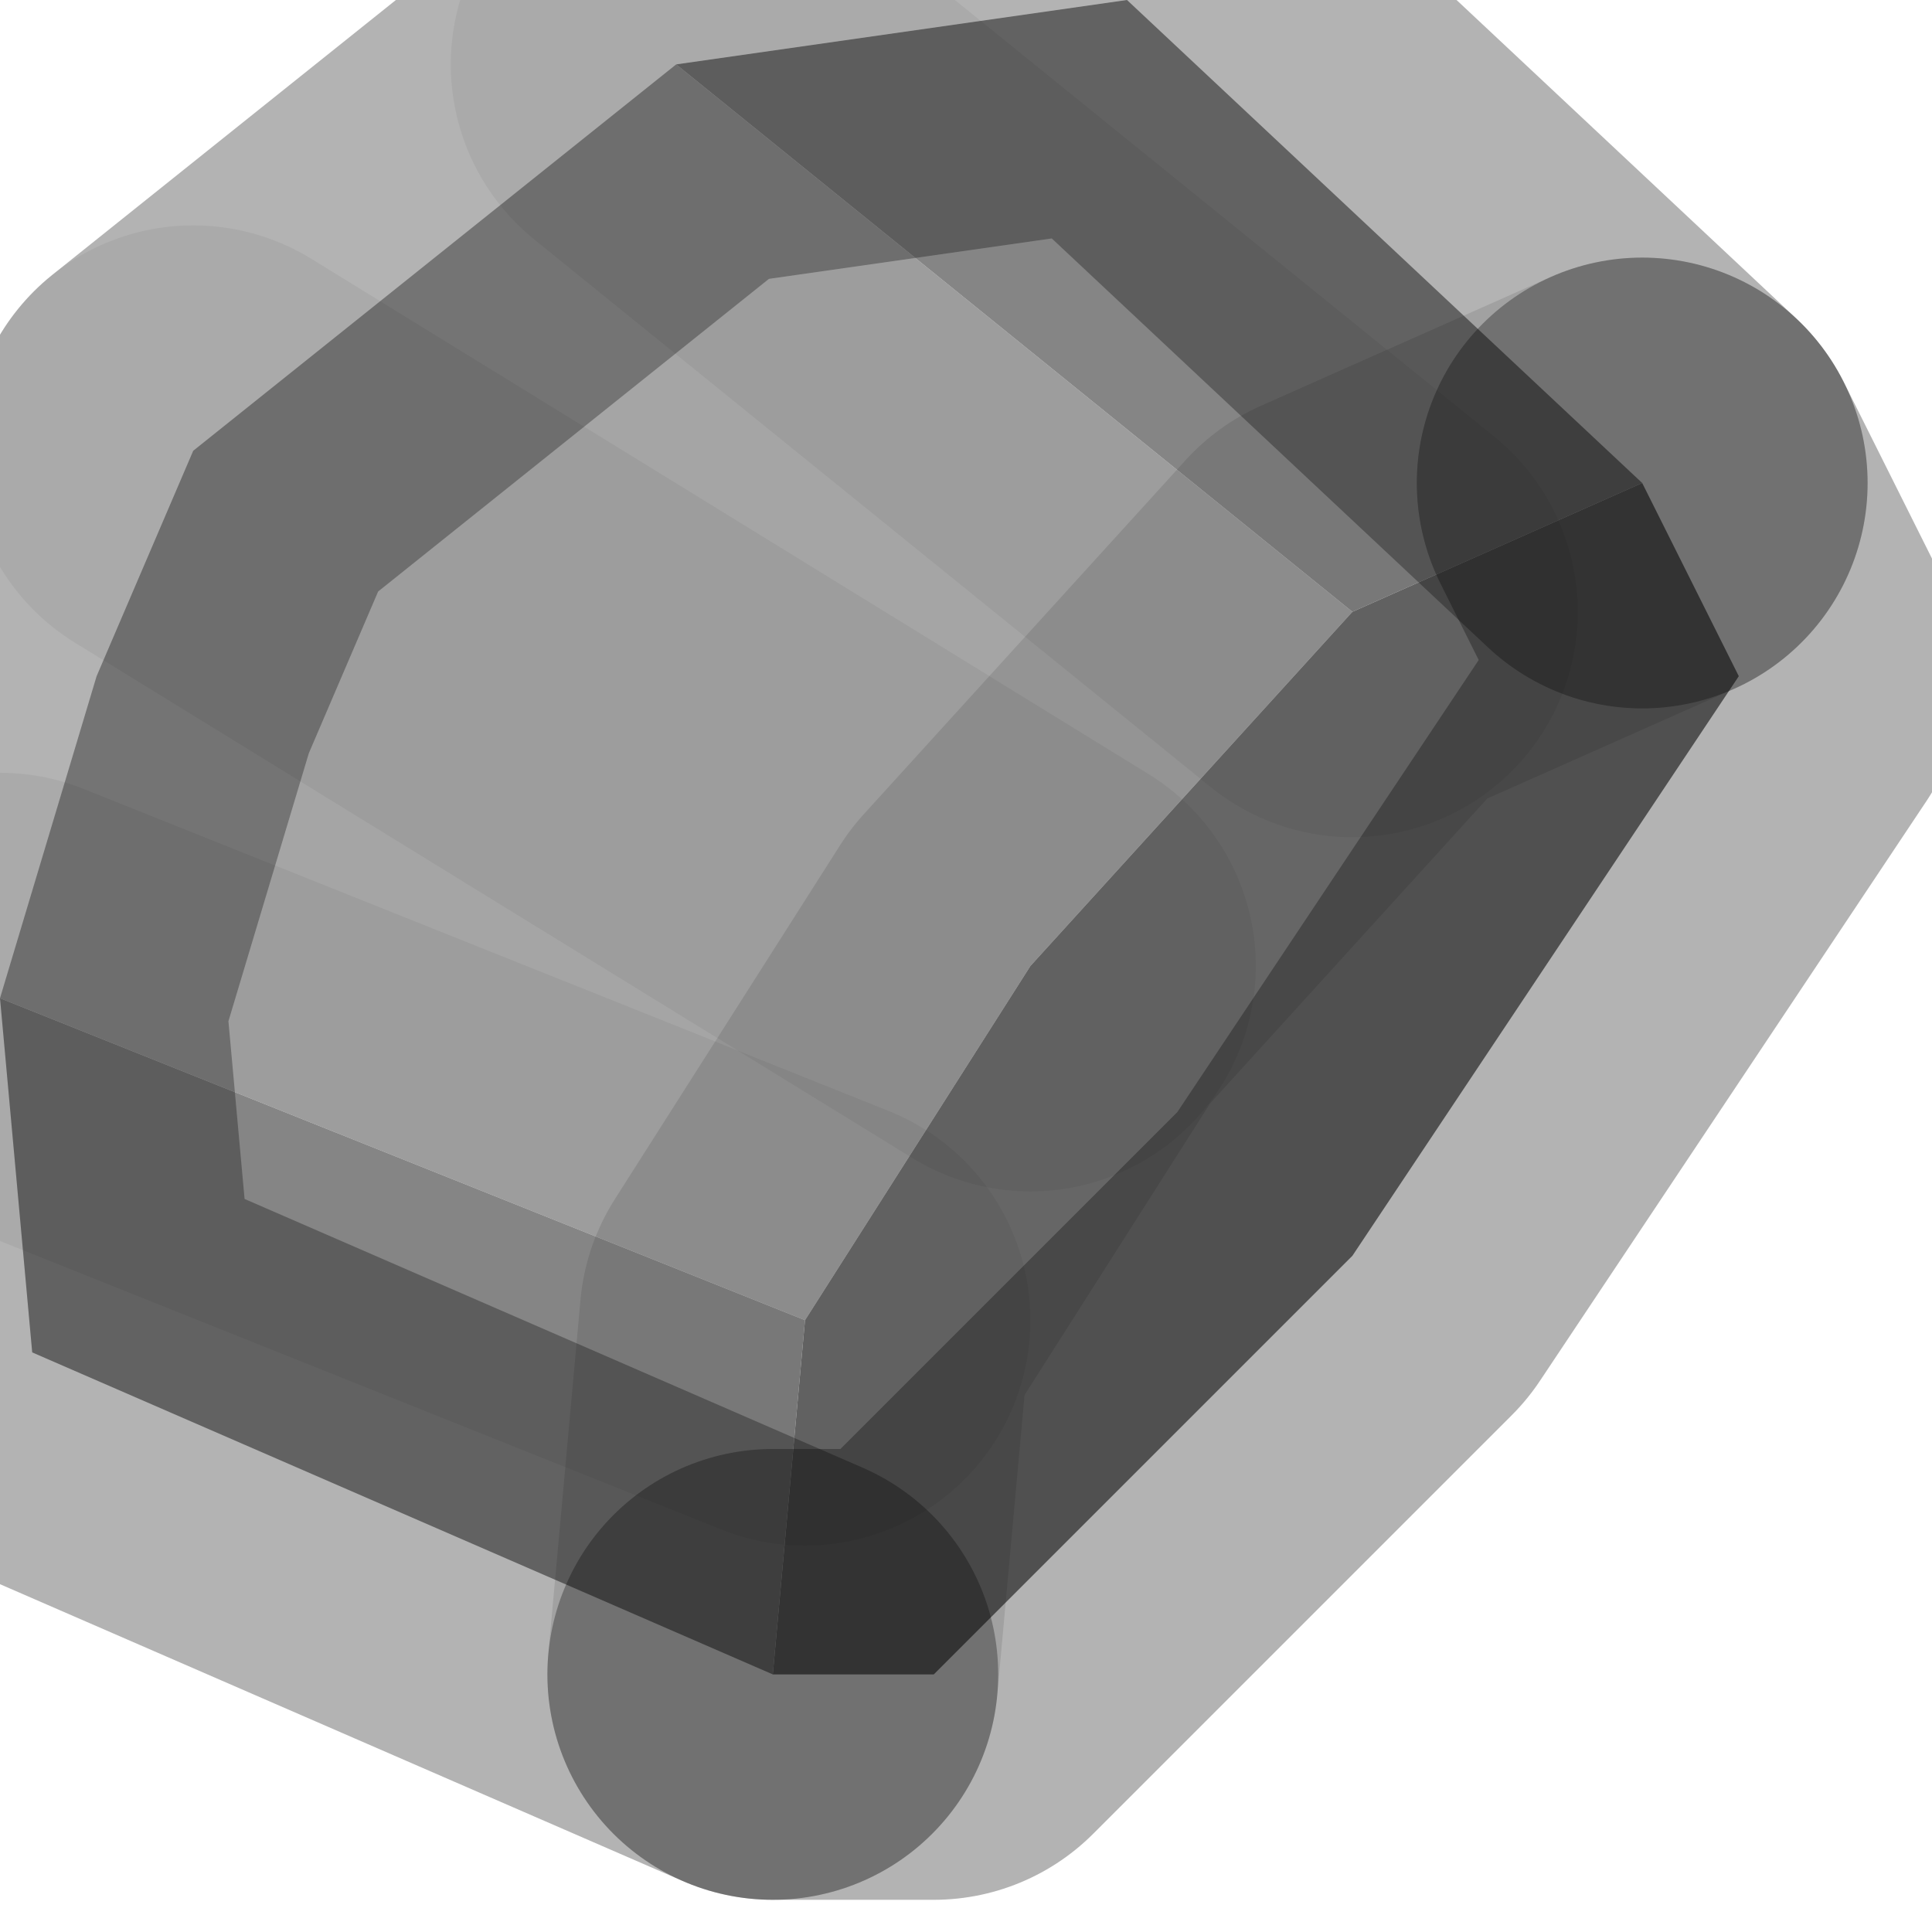 <?xml version="1.0" encoding="utf-8"?>
<svg version="1.1" id="Layer_1"
xmlns="http://www.w3.org/2000/svg"
xmlns:xlink="http://www.w3.org/1999/xlink"
width="3px" height="3px"
xml:space="preserve">
<g id="PathID_1213" transform="matrix(1, 0, 0, 1, 1.35, 1.3)">
<path style="fill:#A5A5A5;fill-opacity:1" d="M-1.35 0.25L-1.2 -0.25L-1.05 -0.6L-0.3 -1.2L0.75 -0.35L0.25 0.2L-0.1 0.75L-1.35 0.25M0.25 0.2L-1.05 -0.6L0.25 0.2" />
<path style="fill:#727272;fill-opacity:1" d="M-0.1 0.75L0.25 0.2L0.75 -0.35L1.2 -0.55L1.35 -0.25L0.75 0.65L0.1 1.3L-0.15 1.3L-0.1 0.75" />
<path style="fill:#8C8C8C;fill-opacity:1" d="M-0.3 -1.2L0.4 -1.3L1.2 -0.55L0.75 -0.35L-0.3 -1.2M-0.1 0.75L-0.15 1.3L-1.3 0.8L-1.35 0.25L-0.1 0.75" />
<path style="fill:none;stroke-width:0.7;stroke-linecap:round;stroke-linejoin:round;stroke-miterlimit:3;stroke:#000000;stroke-opacity:0.298" d="M-0.15 1.3L0.1 1.3L0.75 0.65L1.35 -0.25L1.2 -0.55" />
<path style="fill:none;stroke-width:0.7;stroke-linecap:round;stroke-linejoin:round;stroke-miterlimit:3;stroke:#000000;stroke-opacity:0.102" d="M1.2 -0.55L0.75 -0.35L0.25 0.2L-0.1 0.75L-0.15 1.3" />
<path style="fill:none;stroke-width:0.7;stroke-linecap:round;stroke-linejoin:round;stroke-miterlimit:3;stroke:#000000;stroke-opacity:0.298" d="M-0.15 1.3L-1.3 0.8L-1.35 0.25L-1.2 -0.25L-1.05 -0.6L-0.3 -1.2L0.4 -1.3L1.2 -0.55" />
<path style="fill:none;stroke-width:0.7;stroke-linecap:round;stroke-linejoin:round;stroke-miterlimit:3;stroke:#000000;stroke-opacity:0.051" d="M-0.1 0.75L-1.35 0.25" />
<path style="fill:none;stroke-width:0.7;stroke-linecap:round;stroke-linejoin:round;stroke-miterlimit:3;stroke:#000000;stroke-opacity:0.051" d="M-1.05 -0.6L0.25 0.2" />
<path style="fill:none;stroke-width:0.7;stroke-linecap:round;stroke-linejoin:round;stroke-miterlimit:3;stroke:#000000;stroke-opacity:0.051" d="M0.75 -0.35L-0.3 -1.2" />
</g>
</svg>

